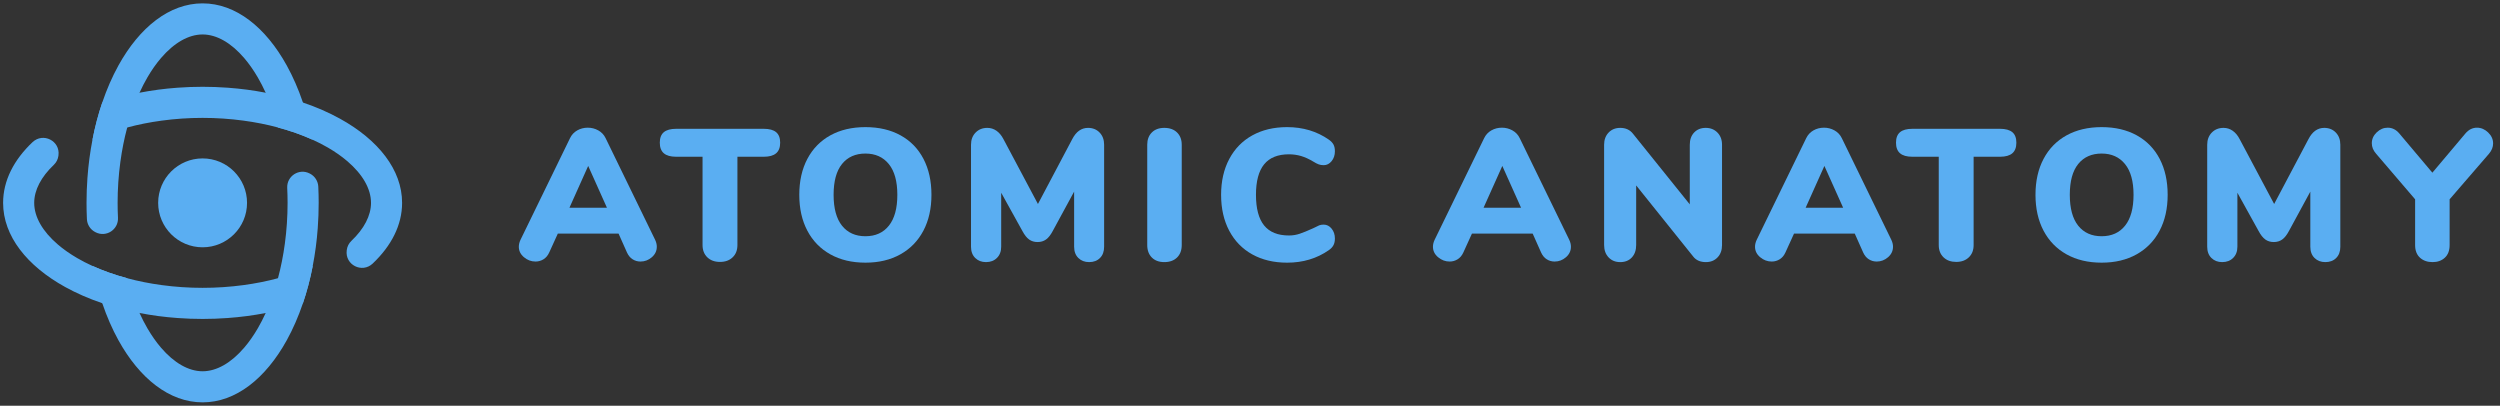 <?xml version="1.0" encoding="utf-8"?>
<!-- Generator: Adobe Illustrator 22.1.0, SVG Export Plug-In . SVG Version: 6.00 Build 0)  -->
<svg version="1.1" id="Layer_1" xmlns="http://www.w3.org/2000/svg" xmlns:xlink="http://www.w3.org/1999/xlink" x="0px" y="0px"
	 viewBox="0 0 1485 241" style="enable-background:new 0 0 1485 241;" xml:space="preserve">
<rect x="0" y="0" width="1485" height="241" fill="#333333" stroke="none"/>
<style type="text/css">
	.st0{fill:#5AAEF2;}
	.st1{fill:#F2F2F2;}
	.st2{fill:#E6E6E6;}
	.st3{fill:#CCCCCC;}
</style>
<g>
	<path class="st0" d="M390.143,146.558c0,2.45-0.984,4.529-2.95,6.236c-1.969,1.709-4.215,2.562-6.737,2.562
		c-1.709,0-3.269-0.445-4.678-1.336c-1.411-0.892-2.524-2.228-3.341-4.009l-5.011-11.248h-36.081l-5.123,11.248
		c-0.817,1.781-1.948,3.117-3.396,4.009c-1.447,0.891-3.025,1.336-4.732,1.336c-2.524,0-4.808-0.853-6.849-2.562
		c-2.043-1.707-3.063-3.786-3.063-6.236c0-1.336,0.334-2.709,1.002-4.12l29.399-60.357c0.964-2.004,2.395-3.544,4.287-4.621
		c1.894-1.075,3.99-1.614,6.292-1.614c2.228,0,4.305,0.539,6.236,1.614c1.93,1.077,3.378,2.617,4.343,4.621l29.399,60.357
		C389.809,143.849,390.143,145.222,390.143,146.558z M338.249,123.396h22.272l-11.137-24.834L338.249,123.396z"/>
	<path class="st0" d="M420.153,152.85c-1.893-1.818-2.839-4.249-2.839-7.294v-52.45h-15.702c-3.268,0-5.698-0.686-7.294-2.061
		c-1.598-1.373-2.395-3.47-2.395-6.292c0-2.82,0.797-4.899,2.395-6.236c1.596-1.336,4.026-2.004,7.294-2.004h52.116
		c3.267,0,5.697,0.668,7.295,2.004c1.595,1.337,2.394,3.416,2.394,6.236c0,2.822-0.799,4.919-2.394,6.292
		c-1.598,1.375-4.028,2.061-7.295,2.061h-15.701v52.45c0,3.045-0.947,5.476-2.84,7.294c-1.894,1.82-4.398,2.729-7.517,2.729
		S422.047,154.67,420.153,152.85z"/>
	<path class="st0" d="M493.206,151.068c-5.902-3.303-10.45-7.979-13.642-14.031c-3.192-6.051-4.788-13.158-4.788-21.326
		c0-8.165,1.596-15.273,4.788-21.325c3.191-6.05,7.739-10.708,13.642-13.976c5.902-3.266,12.862-4.9,20.88-4.9
		c8.019,0,14.979,1.635,20.881,4.9c5.901,3.268,10.43,7.926,13.586,13.976c3.154,6.052,4.732,13.16,4.732,21.325
		c0,8.168-1.598,15.275-4.788,21.326c-3.193,6.052-7.74,10.729-13.642,14.031c-5.902,3.304-12.826,4.955-20.77,4.955
		C506.068,156.023,499.108,154.372,493.206,151.068z M528.007,134.03c3.341-4.193,5.011-10.301,5.011-18.319
		c0-8.018-1.689-14.104-5.066-18.263c-3.38-4.157-8.001-6.236-13.865-6.236c-5.94,0-10.579,2.061-13.92,6.181
		s-5.011,10.228-5.011,18.318c0,8.093,1.67,14.218,5.011,18.375c3.341,4.158,7.979,6.236,13.92,6.236
		C520.025,140.322,524.666,138.226,528.007,134.03z"/>
	<path class="st0" d="M653.175,78.739c1.781,1.857,2.672,4.271,2.672,7.239v60.579c0,2.823-0.817,5.05-2.449,6.682
		c-1.634,1.635-3.786,2.45-6.459,2.45c-2.6,0-4.733-0.815-6.403-2.45c-1.671-1.632-2.506-3.858-2.506-6.682v-32.739l-12.695,23.386
		c-1.263,2.377-2.6,4.064-4.009,5.066c-1.411,1.003-3.081,1.504-5.011,1.504c-1.932,0-3.603-0.501-5.012-1.504
		c-1.411-1.002-2.747-2.689-4.009-5.066l-12.584-22.718v32.071c0,2.748-0.835,4.956-2.506,6.626
		c-1.67,1.671-3.842,2.506-6.514,2.506c-2.6,0-4.733-0.815-6.403-2.45c-1.671-1.632-2.506-3.858-2.506-6.682V85.979
		c0-2.969,0.908-5.382,2.729-7.239c1.818-1.854,4.138-2.783,6.96-2.783c2.004,0,3.822,0.575,5.456,1.726
		c1.633,1.152,3.007,2.804,4.121,4.956l20.49,38.53l20.379-38.53c2.3-4.455,5.418-6.682,9.354-6.682
		C649.091,75.956,651.393,76.885,653.175,78.739z"/>
	<path class="st0" d="M684.188,152.961c-1.82-1.818-2.729-4.287-2.729-7.405V85.979c0-3.044,0.908-5.475,2.729-7.295
		c1.818-1.818,4.287-2.728,7.405-2.728c3.191,0,5.716,0.909,7.573,2.728c1.854,1.82,2.783,4.251,2.783,7.295v59.577
		c0,3.118-0.929,5.587-2.783,7.405c-1.857,1.82-4.382,2.729-7.573,2.729C688.475,155.689,686.006,154.781,684.188,152.961z"/>
	<path class="st0" d="M743.877,151.124c-5.902-3.267-10.468-7.943-13.697-14.031c-3.229-6.087-4.844-13.214-4.844-21.382
		c0-8.091,1.614-15.182,4.844-21.27c3.229-6.087,7.795-10.764,13.697-14.031c5.902-3.266,12.787-4.9,20.657-4.9
		c9.428,0,17.706,2.488,24.833,7.462c1.262,0.891,2.172,1.856,2.729,2.896c0.557,1.04,0.836,2.376,0.836,4.009
		c0,2.302-0.651,4.251-1.949,5.846c-1.3,1.598-2.878,2.395-4.732,2.395c-1.114,0-2.116-0.167-3.007-0.501
		c-0.892-0.334-1.932-0.872-3.118-1.614c-2.6-1.56-5.05-2.673-7.35-3.341c-2.303-0.669-4.678-1.003-7.128-1.003
		c-6.608,0-11.525,1.987-14.755,5.958c-3.229,3.973-4.844,10.005-4.844,18.096c0,8.168,1.614,14.237,4.844,18.208
		c3.229,3.973,8.146,5.958,14.755,5.958c2.228,0,4.38-0.352,6.459-1.059c2.078-0.704,4.751-1.799,8.019-3.285
		c1.559-0.815,2.709-1.373,3.452-1.67c0.741-0.296,1.632-0.445,2.673-0.445c1.854,0,3.433,0.798,4.732,2.394
		c1.298,1.598,1.949,3.547,1.949,5.847c0,1.56-0.279,2.878-0.836,3.953c-0.557,1.077-1.467,2.061-2.729,2.951
		c-7.127,4.975-15.405,7.461-24.833,7.461C756.664,156.023,749.779,154.392,743.877,151.124z"/>
	<path class="st0" d="M933.133,146.558c0,2.45-0.985,4.529-2.951,6.236c-1.968,1.709-4.215,2.562-6.737,2.562
		c-1.709,0-3.268-0.445-4.678-1.336c-1.411-0.892-2.524-2.228-3.341-4.009l-5.011-11.248h-36.081l-5.122,11.248
		c-0.818,1.781-1.949,3.117-3.396,4.009c-1.448,0.891-3.026,1.336-4.733,1.336c-2.524,0-4.808-0.853-6.849-2.562
		c-2.042-1.707-3.063-3.786-3.063-6.236c0-1.336,0.334-2.709,1.003-4.12l29.398-60.357c0.965-2.004,2.395-3.544,4.288-4.621
		c1.893-1.075,3.989-1.614,6.292-1.614c2.227,0,4.305,0.539,6.235,1.614c1.93,1.077,3.378,2.617,4.344,4.621l29.398,60.357
		C932.799,143.849,933.133,145.222,933.133,146.558z M881.238,123.396h22.272l-11.136-24.834L881.238,123.396z"/>
	<path class="st0" d="M1020.159,78.739c1.818,1.857,2.729,4.271,2.729,7.239v59.577c0,3.045-0.891,5.495-2.673,7.35
		c-1.781,1.857-4.084,2.784-6.904,2.784c-3.341,0-5.865-1.113-7.572-3.341l-33.854-42.205v35.412c0,3.045-0.854,5.495-2.562,7.35
		c-1.709,1.857-4.009,2.784-6.904,2.784c-2.822,0-5.123-0.927-6.904-2.784c-1.782-1.854-2.673-4.305-2.673-7.35V85.979
		c0-2.969,0.891-5.382,2.673-7.239c1.781-1.854,4.082-2.783,6.904-2.783c3.191,0,5.68,1.113,7.461,3.341l33.854,42.094V85.979
		c0-3.044,0.872-5.475,2.617-7.295c1.743-1.818,4.026-2.728,6.849-2.728C1016.02,75.956,1018.339,76.885,1020.159,78.739z"/>
	<path class="st0" d="M1124.447,146.558c0,2.45-0.985,4.529-2.951,6.236c-1.968,1.709-4.215,2.562-6.737,2.562
		c-1.709,0-3.268-0.445-4.678-1.336c-1.411-0.892-2.524-2.228-3.341-4.009l-5.011-11.248h-36.081l-5.122,11.248
		c-0.818,1.781-1.949,3.117-3.396,4.009c-1.448,0.891-3.026,1.336-4.733,1.336c-2.524,0-4.808-0.853-6.849-2.562
		c-2.042-1.707-3.063-3.786-3.063-6.236c0-1.336,0.334-2.709,1.003-4.12l29.398-60.357c0.965-2.004,2.395-3.544,4.288-4.621
		c1.893-1.075,3.989-1.614,6.292-1.614c2.227,0,4.305,0.539,6.235,1.614c1.93,1.077,3.378,2.617,4.344,4.621l29.398,60.357
		C1124.113,143.849,1124.447,145.222,1124.447,146.558z M1072.553,123.396h22.272l-11.136-24.834L1072.553,123.396z"/>
	<path class="st0" d="M1154.457,152.85c-1.893-1.818-2.84-4.249-2.84-7.294v-52.45h-15.701c-3.268,0-5.699-0.686-7.294-2.061
		c-1.598-1.373-2.395-3.47-2.395-6.292c0-2.82,0.797-4.899,2.395-6.236c1.595-1.336,4.026-2.004,7.294-2.004h52.116
		c3.267,0,5.697,0.668,7.294,2.004c1.596,1.337,2.395,3.416,2.395,6.236c0,2.822-0.799,4.919-2.395,6.292
		c-1.597,1.375-4.027,2.061-7.294,2.061h-15.702v52.45c0,3.045-0.946,5.476-2.839,7.294c-1.894,1.82-4.399,2.729-7.518,2.729
		C1158.856,155.578,1156.351,154.67,1154.457,152.85z"/>
	<path class="st0" d="M1227.51,151.068c-5.902-3.303-10.45-7.979-13.642-14.031c-3.193-6.051-4.788-13.158-4.788-21.326
		c0-8.165,1.595-15.273,4.788-21.325c3.191-6.05,7.739-10.708,13.642-13.976c5.902-3.266,12.862-4.9,20.88-4.9
		c8.019,0,14.979,1.635,20.88,4.9c5.902,3.268,10.43,7.926,13.586,13.976c3.155,6.052,4.733,13.16,4.733,21.325
		c0,8.168-1.598,15.275-4.789,21.326c-3.192,6.052-7.739,10.729-13.642,14.031c-5.901,3.304-12.825,4.955-20.769,4.955
		C1240.372,156.023,1233.412,154.372,1227.51,151.068z M1262.31,134.03c3.341-4.193,5.012-10.301,5.012-18.319
		c0-8.018-1.689-14.104-5.067-18.263c-3.379-4.157-8-6.236-13.864-6.236c-5.94,0-10.579,2.061-13.92,6.181
		s-5.011,10.228-5.011,18.318c0,8.093,1.67,14.218,5.011,18.375c3.341,4.158,7.979,6.236,13.92,6.236
		C1254.328,140.322,1258.969,138.226,1262.31,134.03z"/>
	<path class="st0" d="M1387.479,78.739c1.781,1.857,2.673,4.271,2.673,7.239v60.579c0,2.823-0.818,5.05-2.45,6.682
		c-1.634,1.635-3.786,2.45-6.459,2.45c-2.6,0-4.732-0.815-6.403-2.45c-1.67-1.632-2.506-3.858-2.506-6.682v-32.739l-12.694,23.386
		c-1.264,2.377-2.6,4.064-4.01,5.066c-1.411,1.003-3.081,1.504-5.011,1.504c-1.932,0-3.602-0.501-5.012-1.504
		c-1.411-1.002-2.747-2.689-4.009-5.066l-12.584-22.718v32.071c0,2.748-0.835,4.956-2.505,6.626
		c-1.671,1.671-3.842,2.506-6.515,2.506c-2.6,0-4.733-0.815-6.403-2.45c-1.671-1.632-2.506-3.858-2.506-6.682V85.979
		c0-2.969,0.908-5.382,2.729-7.239c1.818-1.854,4.138-2.783,6.96-2.783c2.005,0,3.823,0.575,5.457,1.726
		c1.632,1.152,3.007,2.804,4.12,4.956l20.49,38.53l20.379-38.53c2.3-4.455,5.418-6.682,9.354-6.682
		C1383.395,75.956,1385.696,76.885,1387.479,78.739z"/>
	<path class="st0" d="M1471.332,75.845c2.449,0,4.657,0.946,6.626,2.839c1.966,1.894,2.95,4.065,2.95,6.515
		c0,2.154-0.817,4.195-2.449,6.125l-23.386,27.061v27.172c0,3.268-0.947,5.773-2.84,7.517c-1.894,1.746-4.326,2.617-7.294,2.617
		c-3.045,0-5.531-0.871-7.461-2.617c-1.932-1.743-2.896-4.249-2.896-7.517v-27.172l-23.163-27.061
		c-1.709-1.93-2.562-4.009-2.562-6.236c0-2.449,0.964-4.602,2.896-6.459c1.93-1.854,4.12-2.783,6.57-2.783
		c2.598,0,4.861,1.113,6.793,3.341l19.711,23.385l19.711-23.385C1466.469,76.958,1468.732,75.845,1471.332,75.845z"/>
</g>
<g>
	<g>
		<path class="st0" d="M179.946,60.899c-2.702-7.972-5.934-15.353-9.603-22.001C157.779,16.171,140.026,2,120.345,2
			c-19.68,0-37.434,14.171-49.998,36.898c-3.669,6.648-6.901,14.029-9.603,22.001c-2.364,6.956-4.321,14.368-5.823,22.136
			c-1.41,7.245-2.413,14.805-2.979,22.598c-0.357,4.869-0.542,9.831-0.542,14.866c0,3.269,0.078,6.503,0.23,9.703
			c0.155,3.247,2.047,6.155,4.936,7.647c0.069,0.036,0.139,0.072,0.209,0.108c6.268,3.228,13.649-1.551,13.307-8.593
			c-0.143-2.94-0.215-5.898-0.215-8.865c0-8.218,0.554-16.356,1.625-24.248c0.954-7.085,2.321-13.974,4.081-20.524
			c1.964-7.356,4.414-14.3,7.307-20.653c1.447-3.183,3.004-6.217,4.672-9.08c2.536-4.364,5.257-8.224,8.107-11.542
			c7.719-9.012,16.35-13.986,24.685-13.986s16.965,4.974,24.685,13.986c2.85,3.318,5.571,7.178,8.107,11.542
			c1.668,2.862,3.226,5.897,4.672,9.08c2.893,6.353,5.343,13.297,7.307,20.653c7.356,1.964,14.3,4.414,20.653,7.307
			C184.268,75.267,182.31,67.855,179.946,60.899z M184.126,103.145c-0.069-0.036-0.139-0.072-0.209-0.108
			c-6.269-3.229-13.651,1.551-13.309,8.594c0.143,2.941,0.215,5.9,0.215,8.869c0,8.212-0.554,16.356-1.625,24.242
			c-0.954,7.092-2.321,13.974-4.081,20.53c-1.964,7.356-4.414,14.3-7.307,20.653c-1.447,3.183-3.004,6.217-4.672,9.08
			c-2.536,4.352-5.251,8.212-8.095,11.524c-7.726,9.024-16.356,14.005-24.697,14.005s-16.972-4.98-24.697-14.005
			c-2.844-3.312-5.559-7.172-8.095-11.524c-1.668-2.862-3.226-5.897-4.672-9.08c-2.893-6.353-5.343-13.297-7.307-20.653
			c-7.356-1.964-14.3-4.414-20.653-7.307c1.502,7.769,3.46,15.18,5.823,22.136c2.702,7.966,5.928,15.34,9.597,21.989
			C82.906,224.823,100.659,239,120.345,239s37.44-14.177,50.004-36.91c3.669-6.648,6.895-14.023,9.597-21.989
			c2.364-6.956,4.321-14.368,5.823-22.136c1.41-7.252,2.419-14.811,2.979-22.604c0.357-4.869,0.542-9.825,0.542-14.86
			c0-3.242-0.077-6.453-0.226-9.628C188.91,107.596,187.04,104.649,184.126,103.145z"/>
	</g>
	<g>
		<path class="st0" d="M165.117,165.271c-6.55,1.761-13.438,3.127-20.524,4.081c-7.892,1.071-16.03,1.625-24.248,1.625
			s-16.356-0.554-24.248-1.625c-7.085-0.954-13.974-2.321-20.524-4.081c-7.356-1.964-14.3-4.414-20.653-7.307
			c-3.183-1.447-6.217-3.004-9.08-4.672c-4.358-2.536-8.218-5.251-11.53-8.101c-9.024-7.719-13.998-16.35-13.998-24.691
			c0-7.591,4.126-15.428,11.676-22.602c1.496-1.422,2.449-3.329,2.71-5.376c0.011-0.086,0.022-0.173,0.033-0.259
			c1.109-8.596-9.135-13.765-15.427-7.805C8.232,94.946,1.845,107.291,1.845,120.5c0,19.68,14.177,37.44,36.904,50.004
			c6.648,3.669,14.023,6.895,21.995,9.597c6.956,2.364,14.368,4.321,22.136,5.823c7.252,1.41,14.811,2.419,22.604,2.979
			c4.869,0.357,9.825,0.542,14.86,0.542s9.991-0.185,14.86-0.542c7.793-0.56,15.353-1.57,22.604-2.979
			c7.769-1.502,15.18-3.46,22.136-5.823c2.364-6.956,4.321-14.368,5.823-22.136C179.417,160.858,172.473,163.308,165.117,165.271z
			 M201.941,70.496c-6.648-3.669-14.023-6.895-21.995-9.597c-6.956-2.364-14.368-4.321-22.136-5.823
			c-7.245-1.41-14.805-2.413-22.598-2.979c-4.869-0.357-9.831-0.542-14.866-0.542s-9.997,0.185-14.866,0.542
			c-7.793,0.566-15.353,1.57-22.598,2.979c-7.769,1.502-15.18,3.46-22.136,5.823c-2.364,6.956-4.321,14.368-5.823,22.136
			c6.353-2.893,13.297-5.343,20.653-7.307c6.55-1.761,13.438-3.127,20.524-4.081c7.892-1.071,16.03-1.625,24.248-1.625
			s16.356,0.554,24.248,1.625c7.085,0.954,13.974,2.321,20.524,4.081c7.356,1.964,14.3,4.414,20.653,7.307
			c3.183,1.447,6.217,3.004,9.08,4.672c4.358,2.536,8.218,5.251,11.53,8.095c9.024,7.726,13.998,16.356,13.998,24.697
			c0,7.597-4.126,15.434-11.68,22.609c-1.497,1.422-2.451,3.33-2.712,5.378c-0.011,0.086-0.022,0.173-0.033,0.259
			c-1.109,8.595,9.134,13.763,15.426,7.804c11.077-10.49,17.467-22.837,17.467-36.049C238.845,100.82,224.669,83.06,201.941,70.496z
			"/>
	</g>
	<g>
		<circle class="st0" cx="120.344" cy="120.497" r="26.398"/>
	</g>
</g>
<rect x="274" y="-195" class="st1" width="136" height="113"/>
<rect x="212" y="-195" class="st2" width="136" height="113"/>
<rect x="150" y="-195" class="st3" width="136" height="113"/>
</svg>
